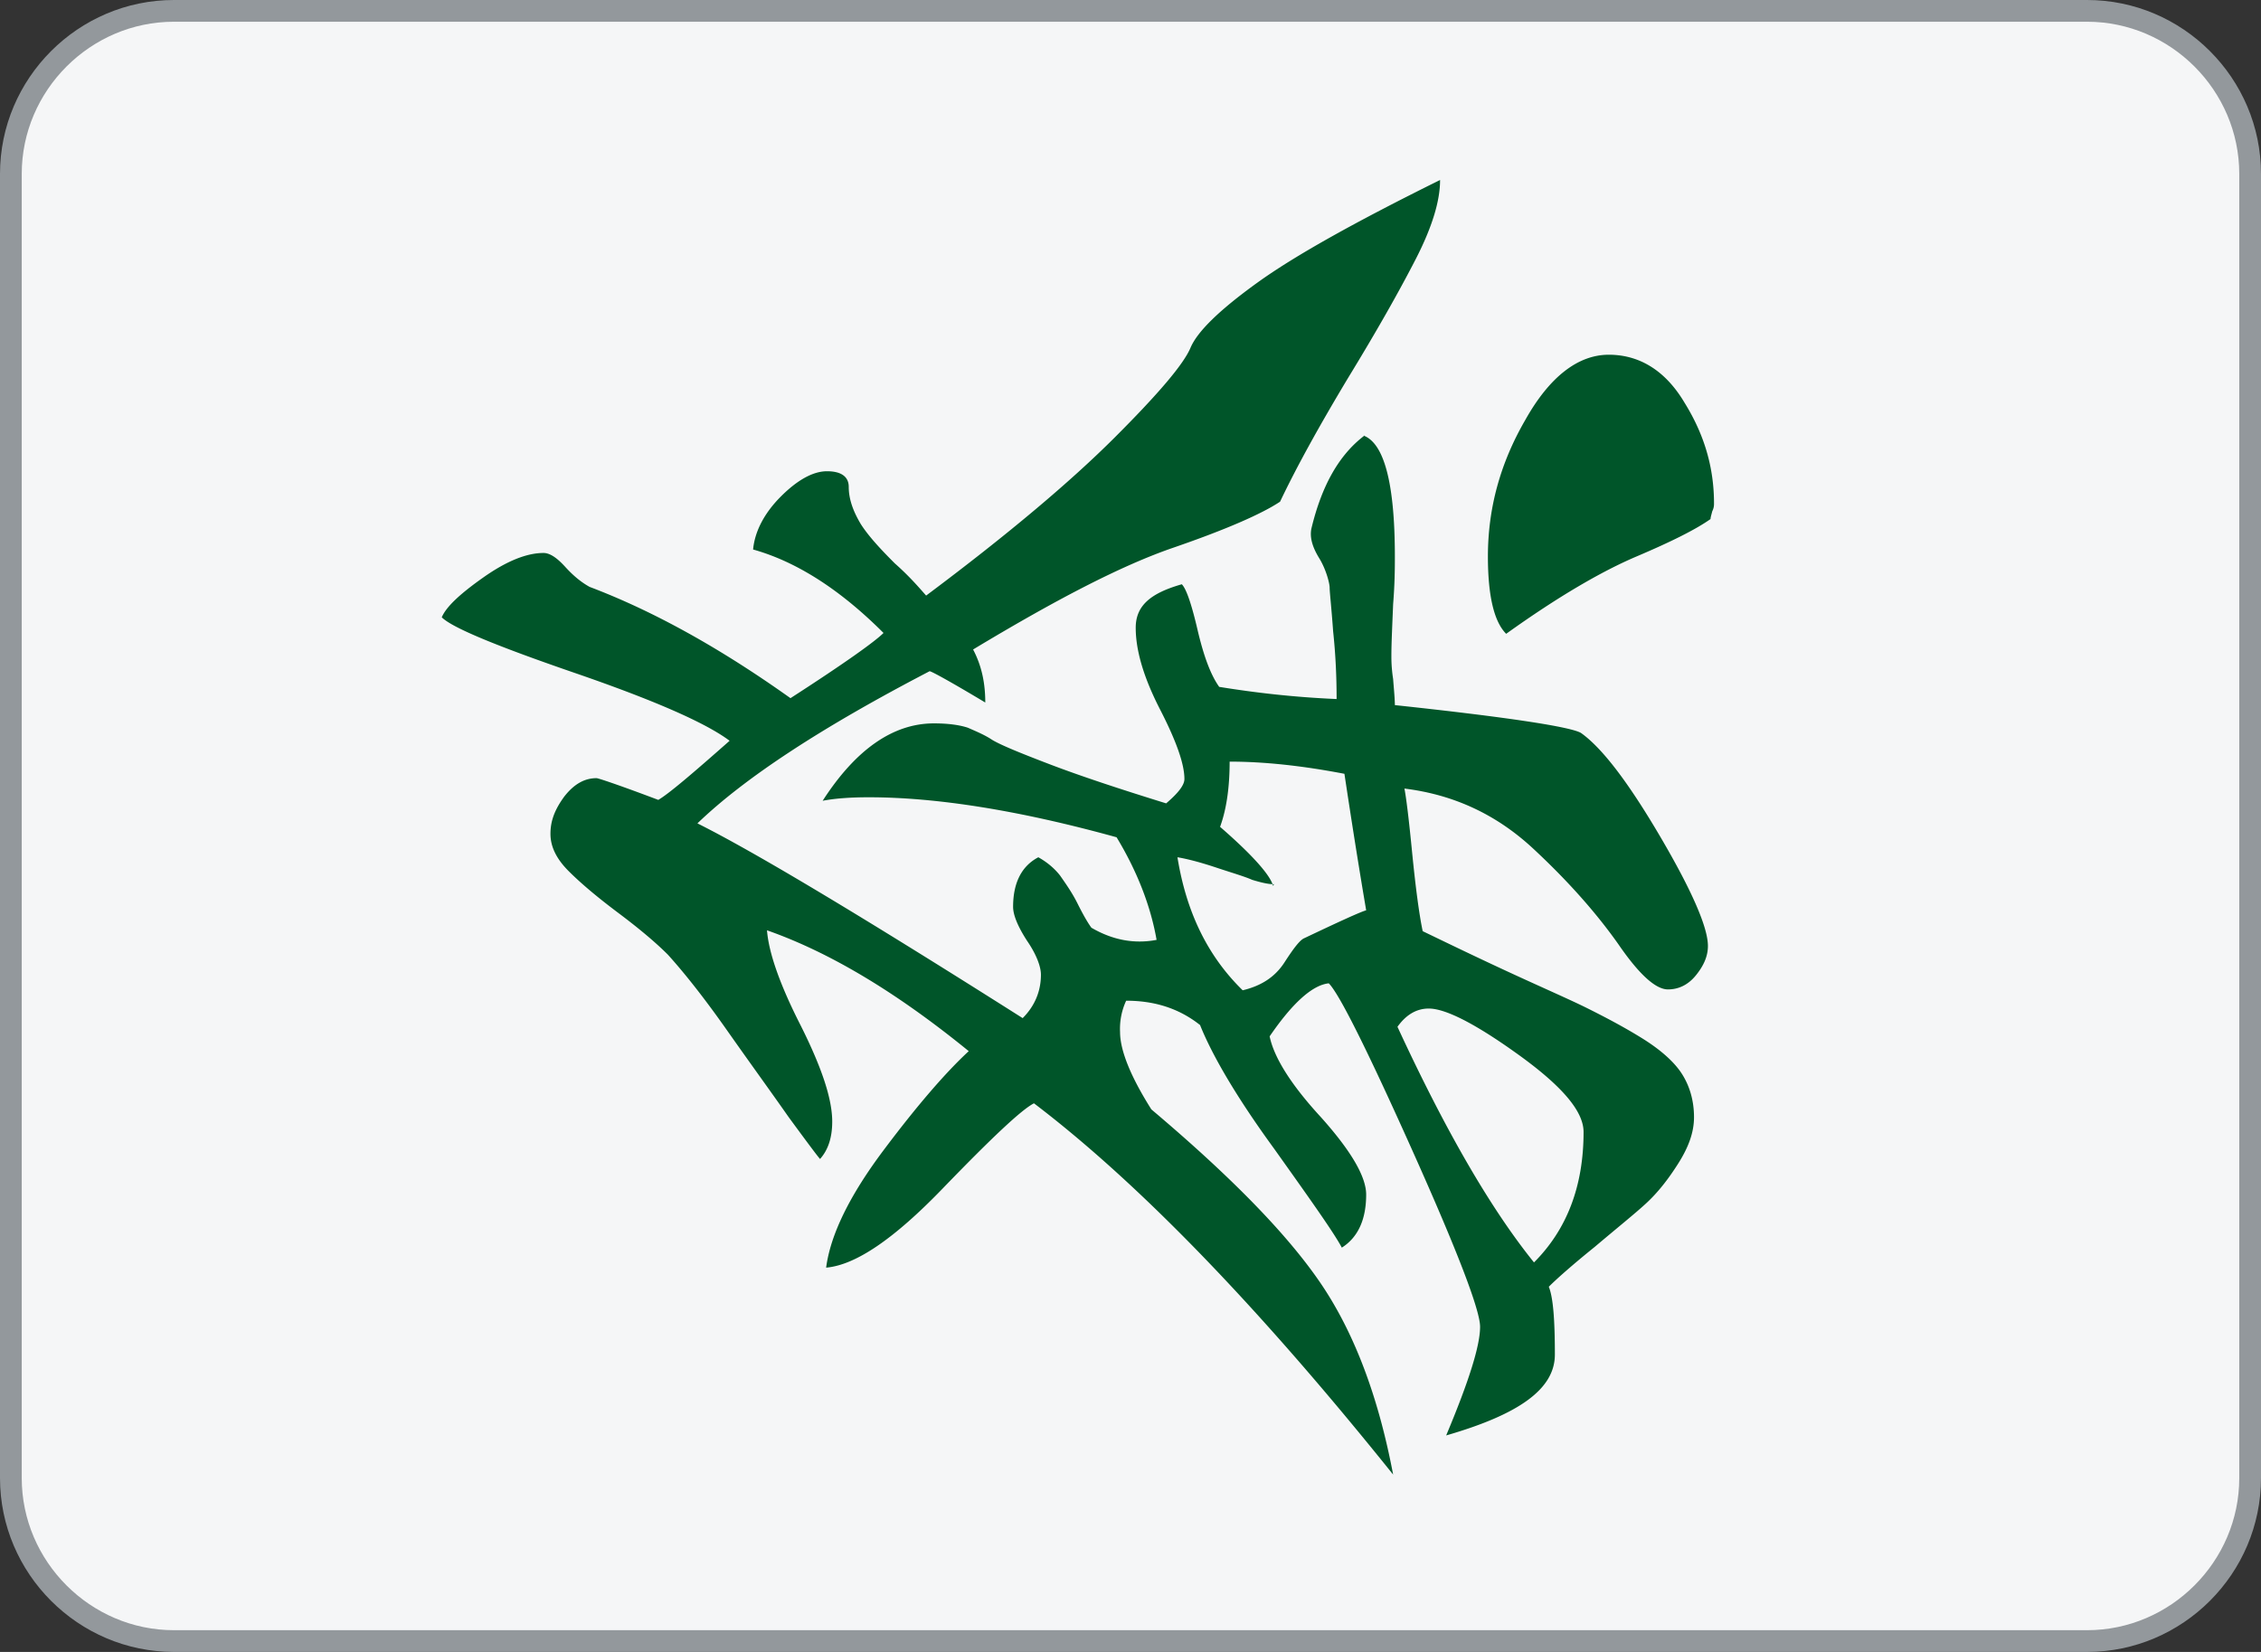 <svg xmlns="http://www.w3.org/2000/svg" viewBox="0 0 26 19"><rect x="0" y="0" width="26" height="19" fill="#333333" stroke="none"/><rect x="3.62" y="-3.37" width="18.75" height="25.75" rx="1.88" ry="1.88" transform="rotate(-90 12.995 9.505)" style="fill:#f5f6f7"/><path d="M.25 2C.25 1.04 1.04.25 2 .25h22c.96 0 1.75.79 1.75 1.75v15c0 .96-.79 1.75-1.75 1.75H2c-.96 0-1.75-.79-1.75-1.75V2M0 2v15c0 1.1.9 2 2 2h22c1.1 0 2-.9 2-2V2c0-1.1-.9-2-2-2H2C.9 0 0 .9 0 2z" style="fill:#93989c"/><path d="M15.68 5.01c.24.09.36.56.36 1.39 0 .12 0 .3-.02.55-.01.25-.02.45-.02.59 0 .05 0 .14.02.27.01.13.02.23.02.3 1.31.14 2.02.25 2.14.32.24.17.54.56.91 1.19.37.63.55 1.05.55 1.26 0 .12-.05.23-.14.34s-.2.16-.32.16c-.14 0-.33-.17-.57-.52-.24-.34-.56-.71-.98-1.1s-.91-.62-1.48-.69c.02.1.05.34.09.75.04.4.08.7.12.89.29.14.62.3 1.01.48s.69.31.89.41c.2.1.41.21.62.34.21.13.37.27.46.41.09.14.14.31.14.5 0 .17-.06.34-.18.53s-.24.34-.37.46-.33.28-.59.5c-.26.21-.44.37-.53.46.05.12.07.38.07.78s-.42.69-1.25.93c.26-.62.39-1.03.39-1.25 0-.19-.26-.87-.78-2.03s-.84-1.8-.96-1.92c-.19.02-.42.23-.68.61.05.24.24.55.59.93.34.38.52.68.52.89 0 .28-.09.49-.28.61-.09-.17-.36-.55-.78-1.14-.43-.59-.71-1.07-.85-1.42-.24-.19-.52-.28-.85-.28a.77.77 0 0 0-.07.36c0 .21.12.51.36.89.9.76 1.55 1.42 1.94 1.99.39.57.67 1.31.84 2.21-1.54-1.92-2.92-3.35-4.13-4.27-.14.07-.49.4-1.05.98s-1 .88-1.34.91c.05-.38.27-.83.66-1.35.39-.52.72-.9.98-1.14-.81-.66-1.58-1.13-2.32-1.39.02.26.15.63.39 1.1.24.48.36.84.36 1.1 0 .19-.05.33-.14.43-.02-.02-.14-.18-.36-.48-.21-.3-.45-.63-.71-1s-.49-.66-.68-.87c-.14-.14-.33-.3-.57-.48-.24-.18-.43-.34-.57-.48-.14-.14-.21-.28-.21-.43 0-.15.05-.28.16-.43.11-.14.23-.21.37-.21.02 0 .26.08.71.25.12-.07.39-.3.82-.68-.28-.21-.88-.47-1.78-.78-.9-.31-1.41-.52-1.53-.64.05-.12.21-.27.48-.46s.5-.28.69-.28c.07 0 .15.05.25.16s.19.18.28.23c.74.28 1.51.71 2.31 1.28.62-.4.97-.65 1.07-.75-.5-.5-1-.82-1.5-.96.02-.21.13-.42.32-.61s.37-.29.53-.29.25.06.25.18c0 .14.05.28.14.43.09.14.23.29.39.45.17.15.28.28.36.37.95-.71 1.67-1.32 2.17-1.82s.79-.84.87-1.03.34-.44.77-.75 1.13-.7 2.1-1.18c0 .24-.09.54-.28.91-.19.37-.45.83-.78 1.37-.33.55-.59 1.02-.78 1.42-.21.14-.62.32-1.23.53s-1.37.61-2.3 1.17c.1.19.14.39.14.61-.4-.24-.62-.36-.64-.36-1.23.64-2.12 1.22-2.67 1.75.66.33 1.91 1.08 3.74 2.24.14-.14.21-.31.21-.5 0-.09-.05-.23-.16-.39-.11-.17-.16-.3-.16-.39 0-.28.1-.47.29-.57.09.05.18.12.25.21.07.1.14.2.2.32s.11.21.16.28c.24.14.49.19.75.14-.07-.4-.23-.8-.46-1.18-1.12-.31-2.07-.46-2.85-.46-.19 0-.37.01-.53.04.38-.59.81-.89 1.28-.89.17 0 .3.02.39.05.09.04.19.08.28.14.1.06.32.15.66.28s.79.28 1.34.45c.14-.12.21-.21.21-.28 0-.17-.09-.43-.28-.8s-.28-.68-.28-.94.18-.4.53-.5c.05.05.11.22.18.52.07.3.15.52.25.66.43.07.88.12 1.35.14 0-.24-.01-.5-.04-.78-.02-.28-.04-.45-.04-.5s-.04-.21-.12-.34-.11-.24-.09-.34c.12-.5.32-.85.61-1.07h-.01zm1.96 9.51c.38-.38.57-.88.57-1.5 0-.24-.25-.53-.75-.89s-.84-.53-1.03-.53c-.14 0-.26.07-.36.21.55 1.19 1.07 2.09 1.57 2.71zm-2.99-4.35c-.07 0-.15-.02-.25-.05-.09-.04-.23-.08-.41-.14s-.33-.1-.45-.12c.1.62.34 1.13.75 1.53.21-.05.37-.15.48-.32.11-.17.18-.26.23-.28.4-.19.64-.3.71-.32-.02-.12-.11-.64-.25-1.57-.47-.09-.91-.14-1.32-.14 0 .31-.04.56-.11.75.38.33.58.56.61.68l.01-.02zm2.67-2.88c-.14-.14-.21-.44-.21-.89 0-.55.14-1.07.43-1.57.28-.5.61-.75.96-.75s.65.18.87.55c.23.37.34.75.34 1.16 0 .02 0 .05-.02.09-.01.04-.02.07-.02.09-.17.12-.45.26-.85.43s-.9.46-1.5.89z" style="fill:#005529"/></svg>